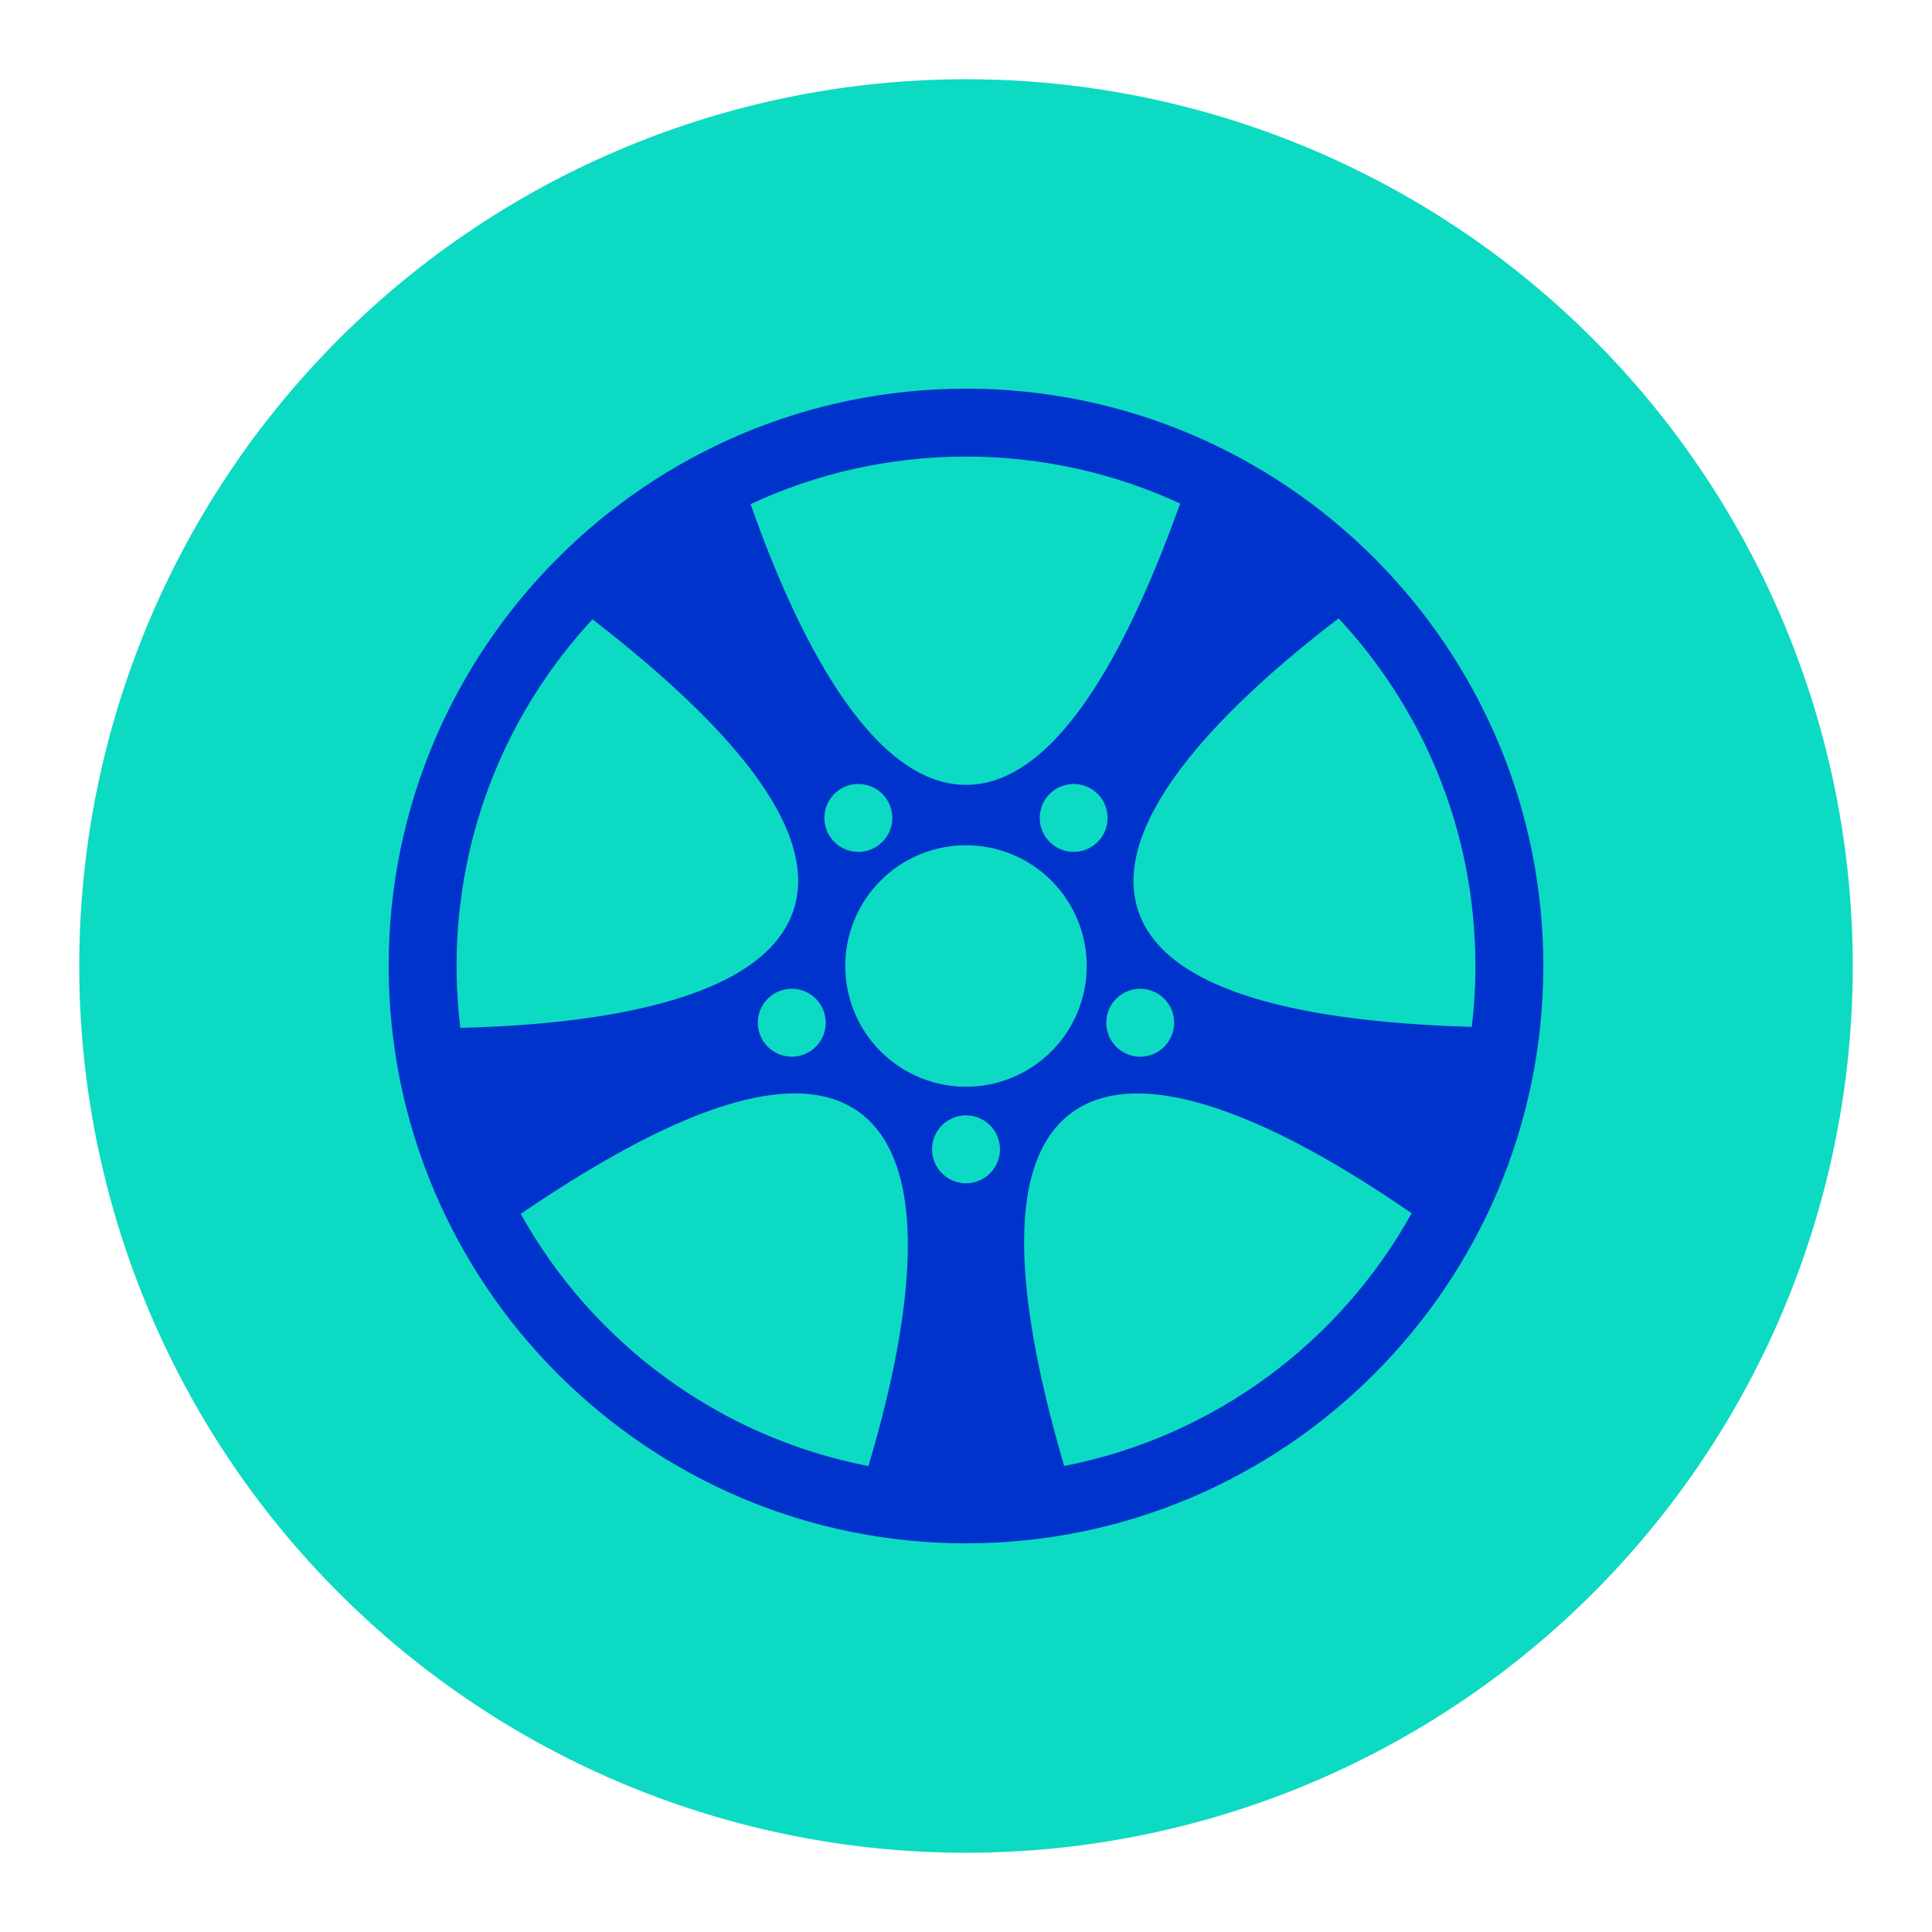 <svg width="150" height="150" viewBox="0 0 150 150" fill="none" xmlns="http://www.w3.org/2000/svg">
<ellipse cx="74.5" cy="75" rx="52.5" ry="53" fill="#0033CC"/>
<path d="M75 6.152C56.74 6.152 39.229 13.406 26.317 26.317C13.406 39.229 6.152 56.74 6.152 75C6.152 93.26 13.406 110.771 26.317 123.683C39.229 136.594 56.74 143.848 75 143.848C84.041 143.848 92.994 142.067 101.347 138.607C109.7 135.147 117.29 130.076 123.683 123.683C130.076 117.29 135.147 109.7 138.607 101.347C142.067 92.994 143.848 84.041 143.848 75C143.848 65.959 142.067 57.006 138.607 48.653C135.147 40.3 130.076 32.71 123.683 26.317C117.29 19.924 109.7 14.853 101.347 11.393C92.994 7.933 84.041 6.152 75 6.152ZM75 30.176C99.725 30.176 119.824 50.276 119.824 75C119.824 99.725 99.725 119.824 75 119.824C50.276 119.824 30.176 99.725 30.176 75C30.176 50.276 50.276 30.176 75 30.176ZM75 35.449C69.019 35.449 63.352 36.773 58.274 39.141C61.657 48.774 67.447 60.938 75 60.938C82.565 60.938 88.162 48.735 91.627 39.095C86.574 36.756 80.943 35.449 75 35.449ZM103.931 48.012C95.812 54.206 86.019 63.477 88.354 70.666C90.692 77.863 104.03 79.414 114.27 79.729C114.454 78.178 114.551 76.601 114.551 75C114.551 64.558 110.521 55.075 103.931 48.012ZM46.003 48.083C39.452 55.138 35.449 64.593 35.449 75C35.449 76.626 35.549 78.228 35.739 79.802C45.944 79.56 59.288 77.812 61.621 70.632C63.957 63.442 54.097 54.356 46.003 48.083ZM66.566 60.869C66.035 60.884 65.52 61.059 65.091 61.371C64.525 61.782 64.146 62.401 64.037 63.092C63.927 63.782 64.097 64.488 64.508 65.054C64.919 65.619 65.537 65.999 66.228 66.108C66.919 66.218 67.624 66.049 68.19 65.638C68.47 65.434 68.708 65.177 68.889 64.882C69.07 64.587 69.191 64.259 69.245 63.917C69.299 63.575 69.285 63.225 69.205 62.889C69.124 62.552 68.977 62.234 68.774 61.954C68.522 61.608 68.189 61.328 67.804 61.138C67.419 60.949 66.994 60.857 66.566 60.869ZM83.434 60.869C83.372 60.867 83.31 60.867 83.248 60.87C82.851 60.887 82.463 60.993 82.113 61.181C81.763 61.368 81.46 61.633 81.226 61.954C81.023 62.234 80.876 62.552 80.795 62.889C80.715 63.225 80.701 63.575 80.755 63.917C80.809 64.259 80.93 64.587 81.111 64.882C81.292 65.177 81.529 65.434 81.81 65.638C82.376 66.049 83.081 66.218 83.772 66.108C84.463 65.999 85.081 65.62 85.492 65.054C85.903 64.488 86.073 63.783 85.963 63.092C85.854 62.401 85.475 61.782 84.909 61.371C84.48 61.059 83.965 60.884 83.434 60.869ZM75 65.625C72.514 65.625 70.129 66.613 68.371 68.371C66.613 70.129 65.625 72.514 65.625 75C65.625 77.486 66.613 79.871 68.371 81.629C70.129 83.387 72.514 84.375 75 84.375C77.486 84.375 79.871 83.387 81.629 81.629C83.387 79.871 84.375 77.486 84.375 75C84.375 72.514 83.387 70.129 81.629 68.371C79.871 66.613 77.486 65.625 75 65.625ZM61.436 76.769C61.172 76.772 60.91 76.816 60.66 76.898C60.33 77.004 60.025 77.175 59.762 77.4C59.498 77.625 59.282 77.9 59.125 78.208C58.967 78.517 58.872 78.853 58.845 79.198C58.818 79.544 58.859 79.891 58.966 80.22C59.182 80.885 59.654 81.437 60.277 81.754C60.9 82.072 61.623 82.129 62.288 81.913C62.618 81.806 62.923 81.635 63.186 81.41C63.449 81.186 63.666 80.911 63.823 80.603C63.98 80.294 64.075 79.957 64.103 79.612C64.13 79.267 64.089 78.92 63.982 78.591C63.808 78.055 63.467 77.589 63.009 77.261C62.551 76.933 62 76.761 61.436 76.769ZM88.64 76.771C88.064 76.746 87.496 76.91 87.023 77.239C86.549 77.567 86.196 78.042 86.018 78.59C85.911 78.92 85.87 79.267 85.897 79.612C85.925 79.957 86.02 80.294 86.177 80.602C86.334 80.911 86.551 81.185 86.814 81.41C87.077 81.635 87.382 81.806 87.712 81.913C88.377 82.129 89.1 82.072 89.723 81.754C90.346 81.437 90.818 80.885 91.034 80.22C91.141 79.891 91.182 79.544 91.155 79.198C91.128 78.853 91.033 78.517 90.875 78.208C90.718 77.9 90.502 77.625 90.238 77.4C89.975 77.175 89.67 77.004 89.341 76.898C89.114 76.824 88.878 76.781 88.64 76.771ZM61.645 84.89C55.32 84.921 46.927 89.821 40.427 94.244C46.002 104.254 55.797 111.577 67.422 113.825C70.349 104.043 72.819 90.793 66.706 86.351C65.284 85.318 63.56 84.881 61.645 84.89ZM88.31 84.896C86.382 84.896 84.65 85.34 83.228 86.373C77.107 90.821 79.753 103.982 82.617 113.818C94.244 111.558 104.035 104.22 109.599 94.197C103.152 89.737 94.677 84.896 88.31 84.896ZM75 86.596C74.301 86.596 73.63 86.874 73.136 87.368C72.641 87.862 72.363 88.533 72.363 89.232C72.363 89.932 72.641 90.602 73.136 91.097C73.63 91.591 74.301 91.869 75 91.869C75.699 91.869 76.37 91.591 76.864 91.097C77.359 90.602 77.637 89.932 77.637 89.232C77.637 88.533 77.359 87.862 76.864 87.368C76.37 86.874 75.699 86.596 75 86.596Z" fill="#0CDAC3"/>
</svg>
